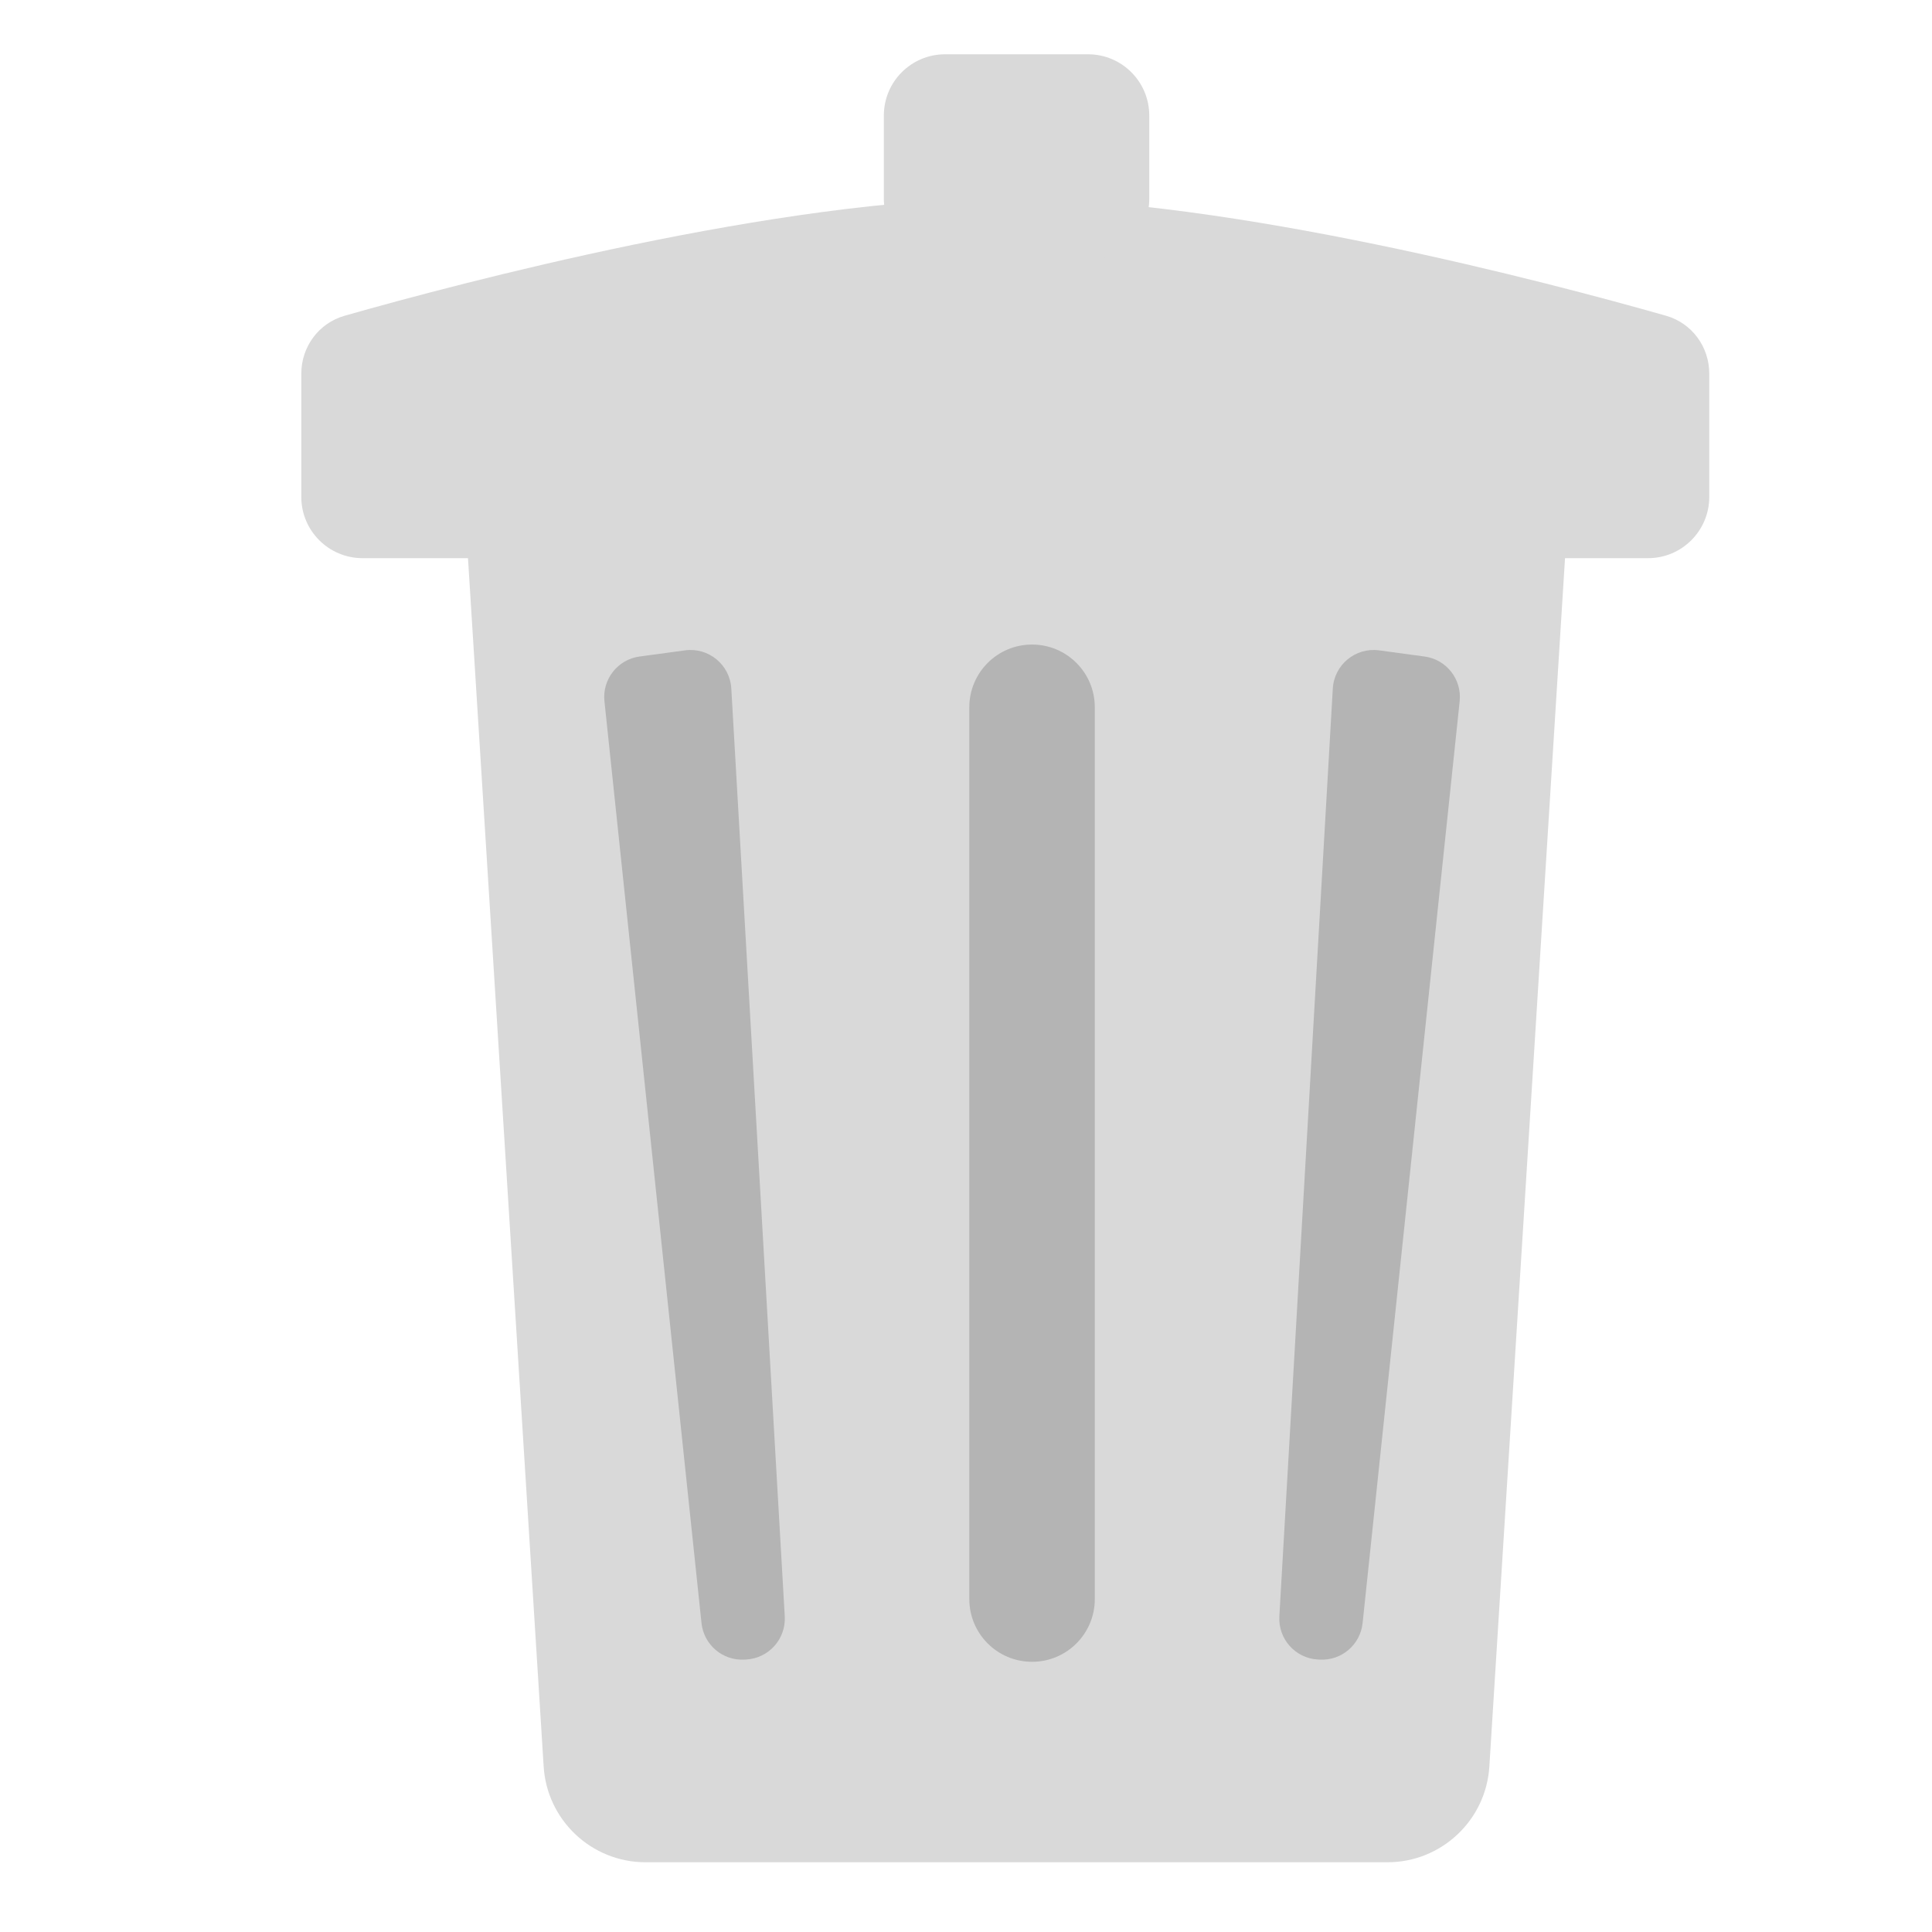 <svg width="21" height="21" viewBox="0 0 21 21" fill="none" xmlns="http://www.w3.org/2000/svg">
<path d="M5.082 5.99H17.016L16.189 19.196C16.155 19.783 15.669 20.242 15.081 20.242H7.017C6.429 20.242 5.943 19.783 5.909 19.196L5.082 5.99Z" fill="#D9D9D9"/>
<path d="M3.275 4.062C3.275 3.769 3.465 3.512 3.746 3.432C4.997 3.076 8.475 2.154 10.927 2.154C13.38 2.154 16.858 3.076 18.109 3.432C18.39 3.512 18.579 3.769 18.579 4.062V5.401C18.579 5.769 18.281 6.067 17.914 6.067H3.941C3.573 6.067 3.275 5.769 3.275 5.401V4.062Z" fill="#D9D9D9"/>
<path d="M9.607 1.256C9.607 0.888 9.905 0.59 10.273 0.59H11.826C12.194 0.59 12.492 0.888 12.492 1.256V2.16C12.492 2.528 12.194 2.826 11.826 2.826H10.273C9.905 2.826 9.607 2.528 9.607 2.16V1.256Z" fill="#D9D9D9"/>
<path d="M8.53 17.569C8.544 17.814 8.357 18.024 8.112 18.038L8.092 18.039C7.855 18.053 7.65 17.878 7.625 17.642L6.57 7.622C6.545 7.384 6.714 7.168 6.952 7.136L7.447 7.069C7.703 7.035 7.934 7.226 7.949 7.484L8.53 17.569Z" fill="#B4B4B4"/>
<path d="M13.906 17.569C13.892 17.814 14.079 18.024 14.323 18.038L14.344 18.039C14.581 18.053 14.786 17.878 14.811 17.642L15.866 7.622C15.891 7.384 15.722 7.168 15.484 7.136L14.989 7.069C14.733 7.035 14.502 7.226 14.487 7.484L13.906 17.569Z" fill="#B4B4B4"/>
<path d="M10.536 7.688C10.536 7.311 10.841 7.006 11.218 7.006C11.595 7.006 11.9 7.311 11.9 7.688V17.381C11.9 17.758 11.595 18.063 11.218 18.063C10.841 18.063 10.536 17.758 10.536 17.381V7.688Z" fill="#B4B4B4"/>
</svg>
